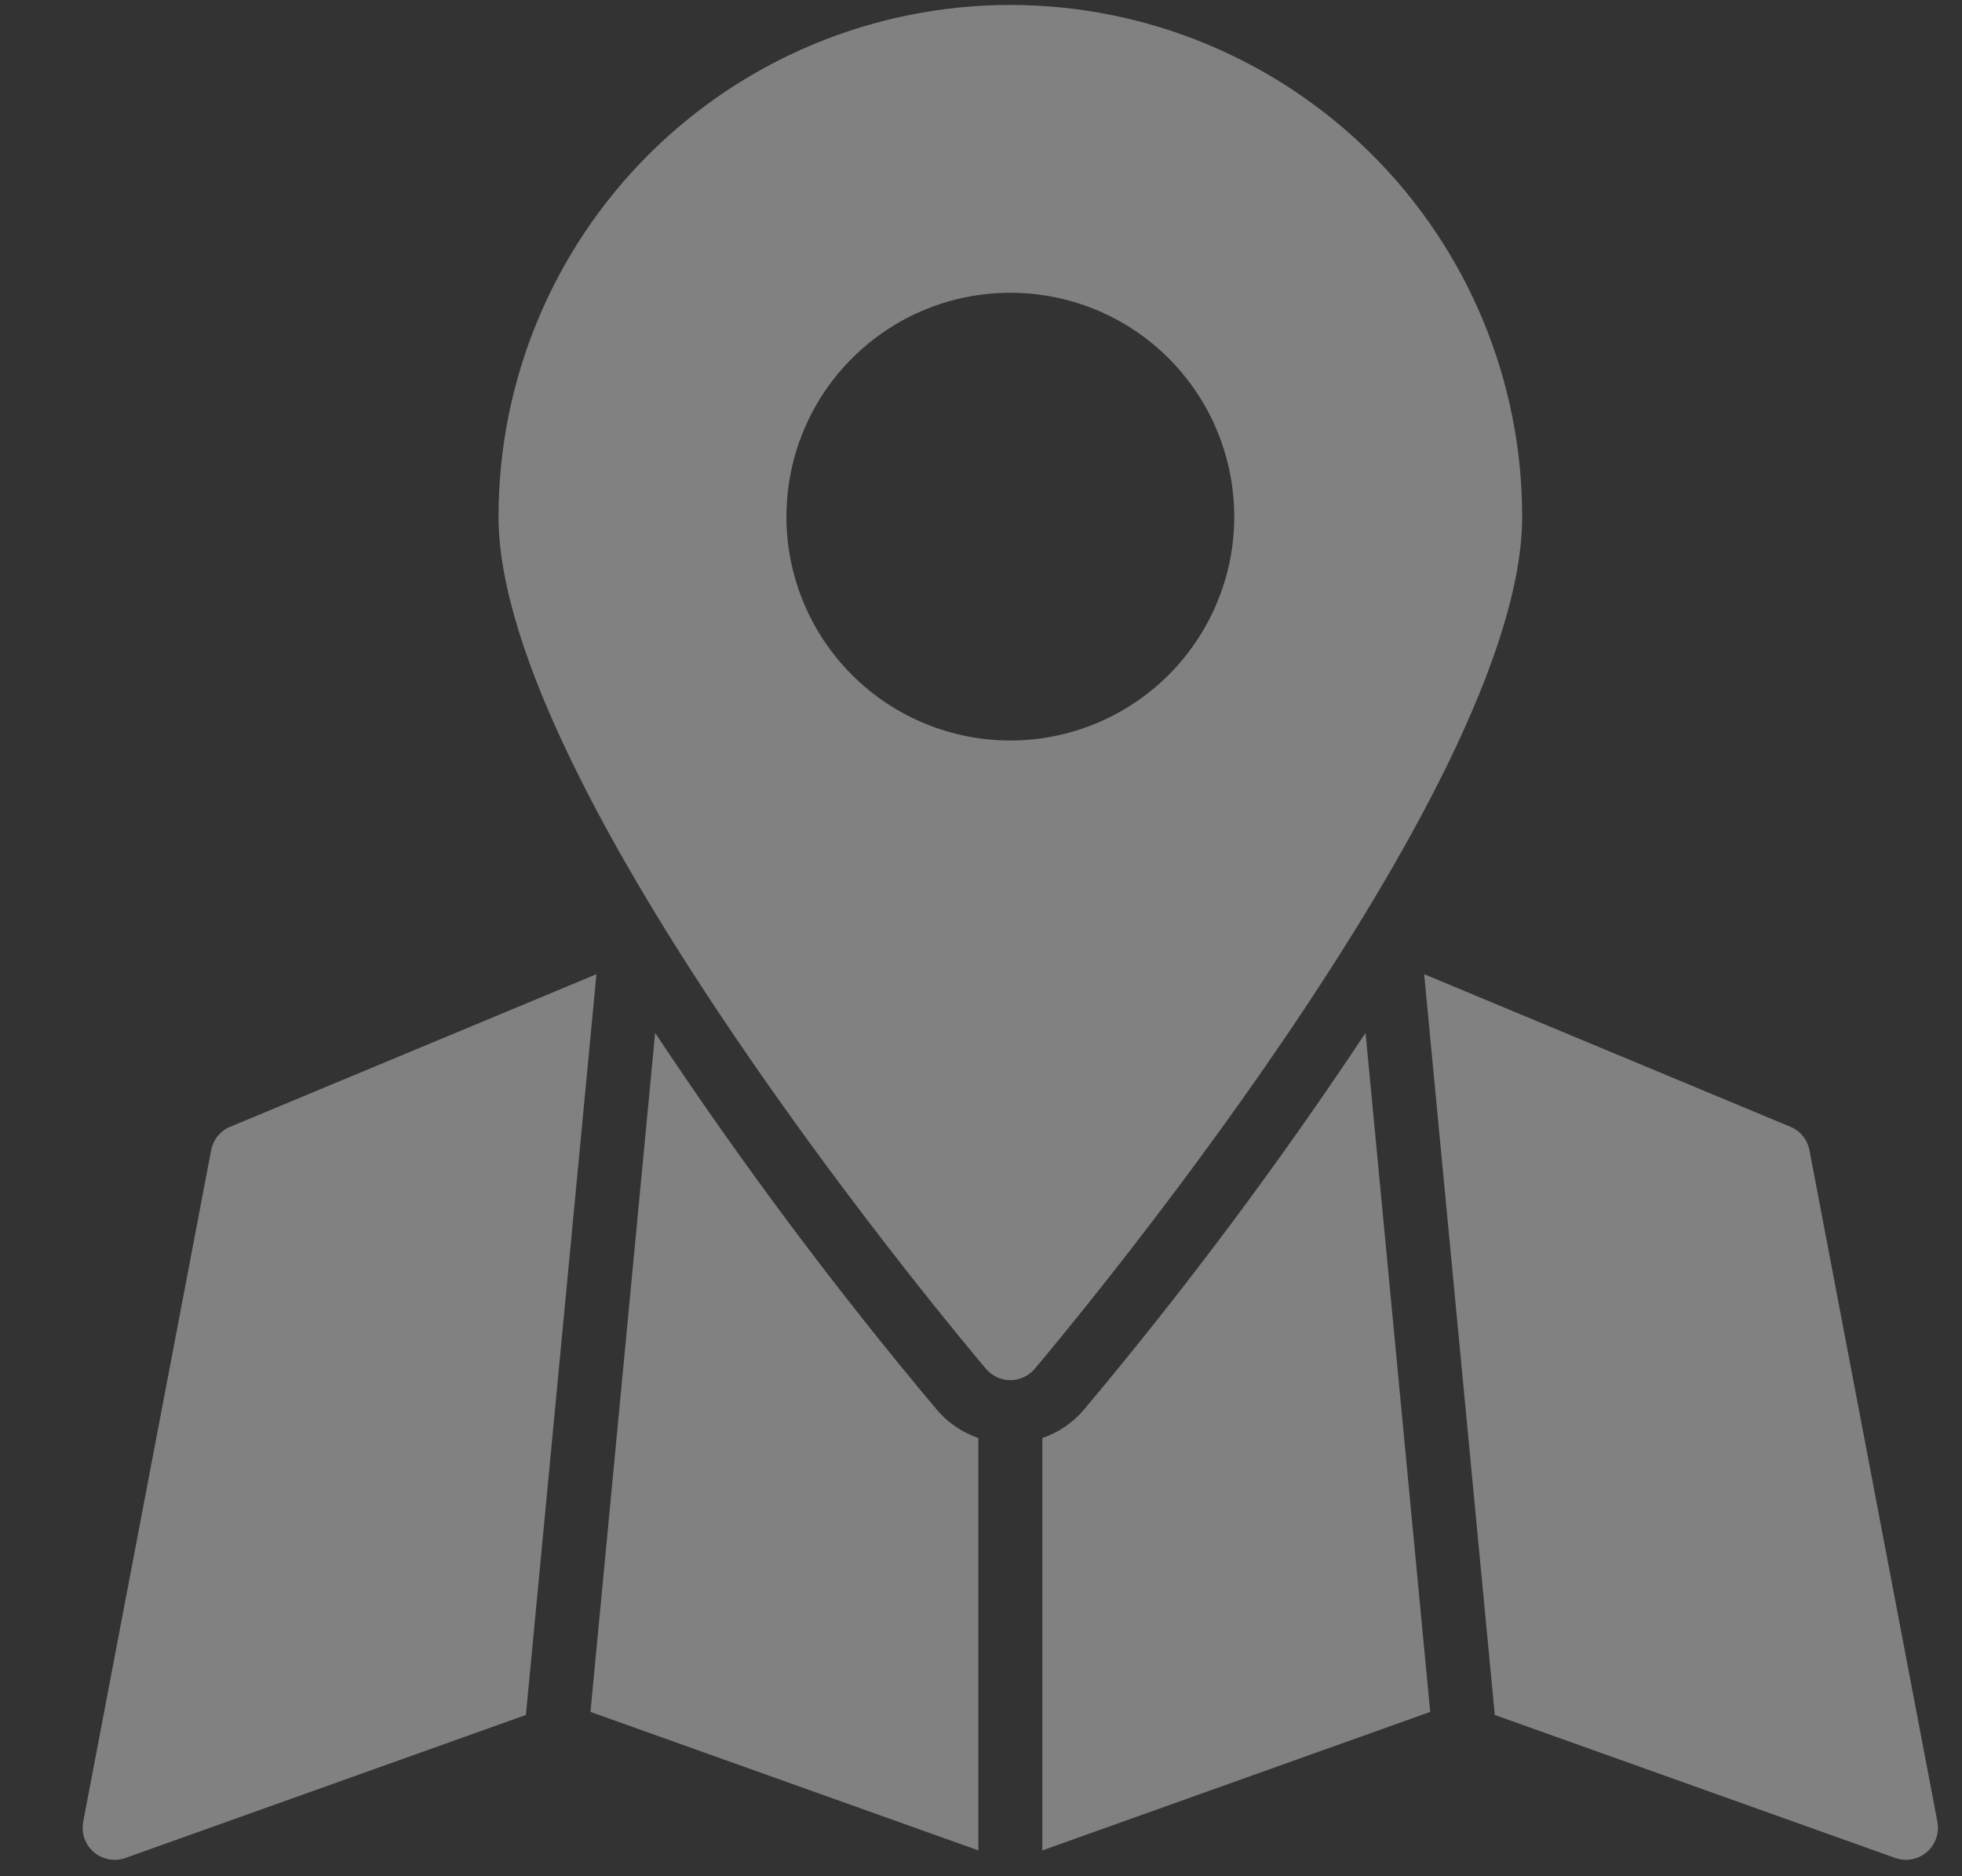 <svg width="23" height="22" viewBox="0 0 23 22" fill="none" xmlns="http://www.w3.org/2000/svg">
<rect x="0" y="0" width="23" height="22" fill="#333333" stroke="none"/>
<path d="M16.008 12.111C14.99 13.647 13.886 15.124 12.702 16.535C12.573 16.685 12.406 16.798 12.219 16.862V21.697L16.766 20.073L16.008 12.111Z" fill="white" fill-opacity="0.38"/>
<path d="M10.985 16.533C9.801 15.123 8.697 13.646 7.68 12.111L6.922 20.073L11.469 21.697V16.862C11.281 16.797 11.114 16.684 10.985 16.533Z" fill="white" fill-opacity="0.38"/>
<path d="M17.523 20.109L22.218 21.786C22.28 21.808 22.347 21.813 22.412 21.801C22.477 21.789 22.537 21.76 22.587 21.717C22.637 21.674 22.675 21.619 22.697 21.557C22.719 21.494 22.724 21.427 22.712 21.363L21.212 13.488C21.2 13.427 21.174 13.37 21.135 13.321C21.096 13.273 21.045 13.235 20.988 13.212L16.695 11.423L17.523 20.109Z" fill="white" fill-opacity="0.38"/>
<path d="M1.47 21.786L6.165 20.109L6.992 11.423L2.699 13.212C2.642 13.235 2.592 13.273 2.552 13.321C2.513 13.37 2.487 13.427 2.475 13.488L0.975 21.363C0.963 21.427 0.968 21.494 0.99 21.557C1.012 21.619 1.05 21.674 1.1 21.717C1.15 21.76 1.211 21.789 1.276 21.801C1.341 21.813 1.408 21.808 1.47 21.786Z" fill="white" fill-opacity="0.38"/>
<path d="M12.13 16.05C12.363 15.774 17.844 9.265 17.844 6.058C17.844 4.466 17.212 2.94 16.086 1.815C14.961 0.69 13.435 0.058 11.844 0.058C10.252 0.058 8.726 0.69 7.601 1.815C6.476 2.94 5.844 4.466 5.844 6.058C5.844 9.265 11.324 15.774 11.558 16.05C11.593 16.091 11.637 16.125 11.686 16.148C11.736 16.171 11.789 16.183 11.844 16.183C11.898 16.183 11.952 16.171 12.001 16.148C12.051 16.125 12.095 16.091 12.13 16.05ZM9.219 6.058C9.219 5.538 9.373 5.031 9.661 4.599C9.95 4.168 10.36 3.831 10.839 3.632C11.319 3.434 11.847 3.382 12.356 3.483C12.865 3.584 13.333 3.834 13.7 4.201C14.067 4.569 14.317 5.036 14.418 5.546C14.52 6.055 14.468 6.583 14.269 7.062C14.07 7.542 13.734 7.952 13.302 8.24C12.87 8.529 12.363 8.683 11.844 8.683C11.148 8.683 10.48 8.406 9.988 7.914C9.495 7.421 9.219 6.754 9.219 6.058Z" fill="white" fill-opacity="0.38"/>
</svg>
